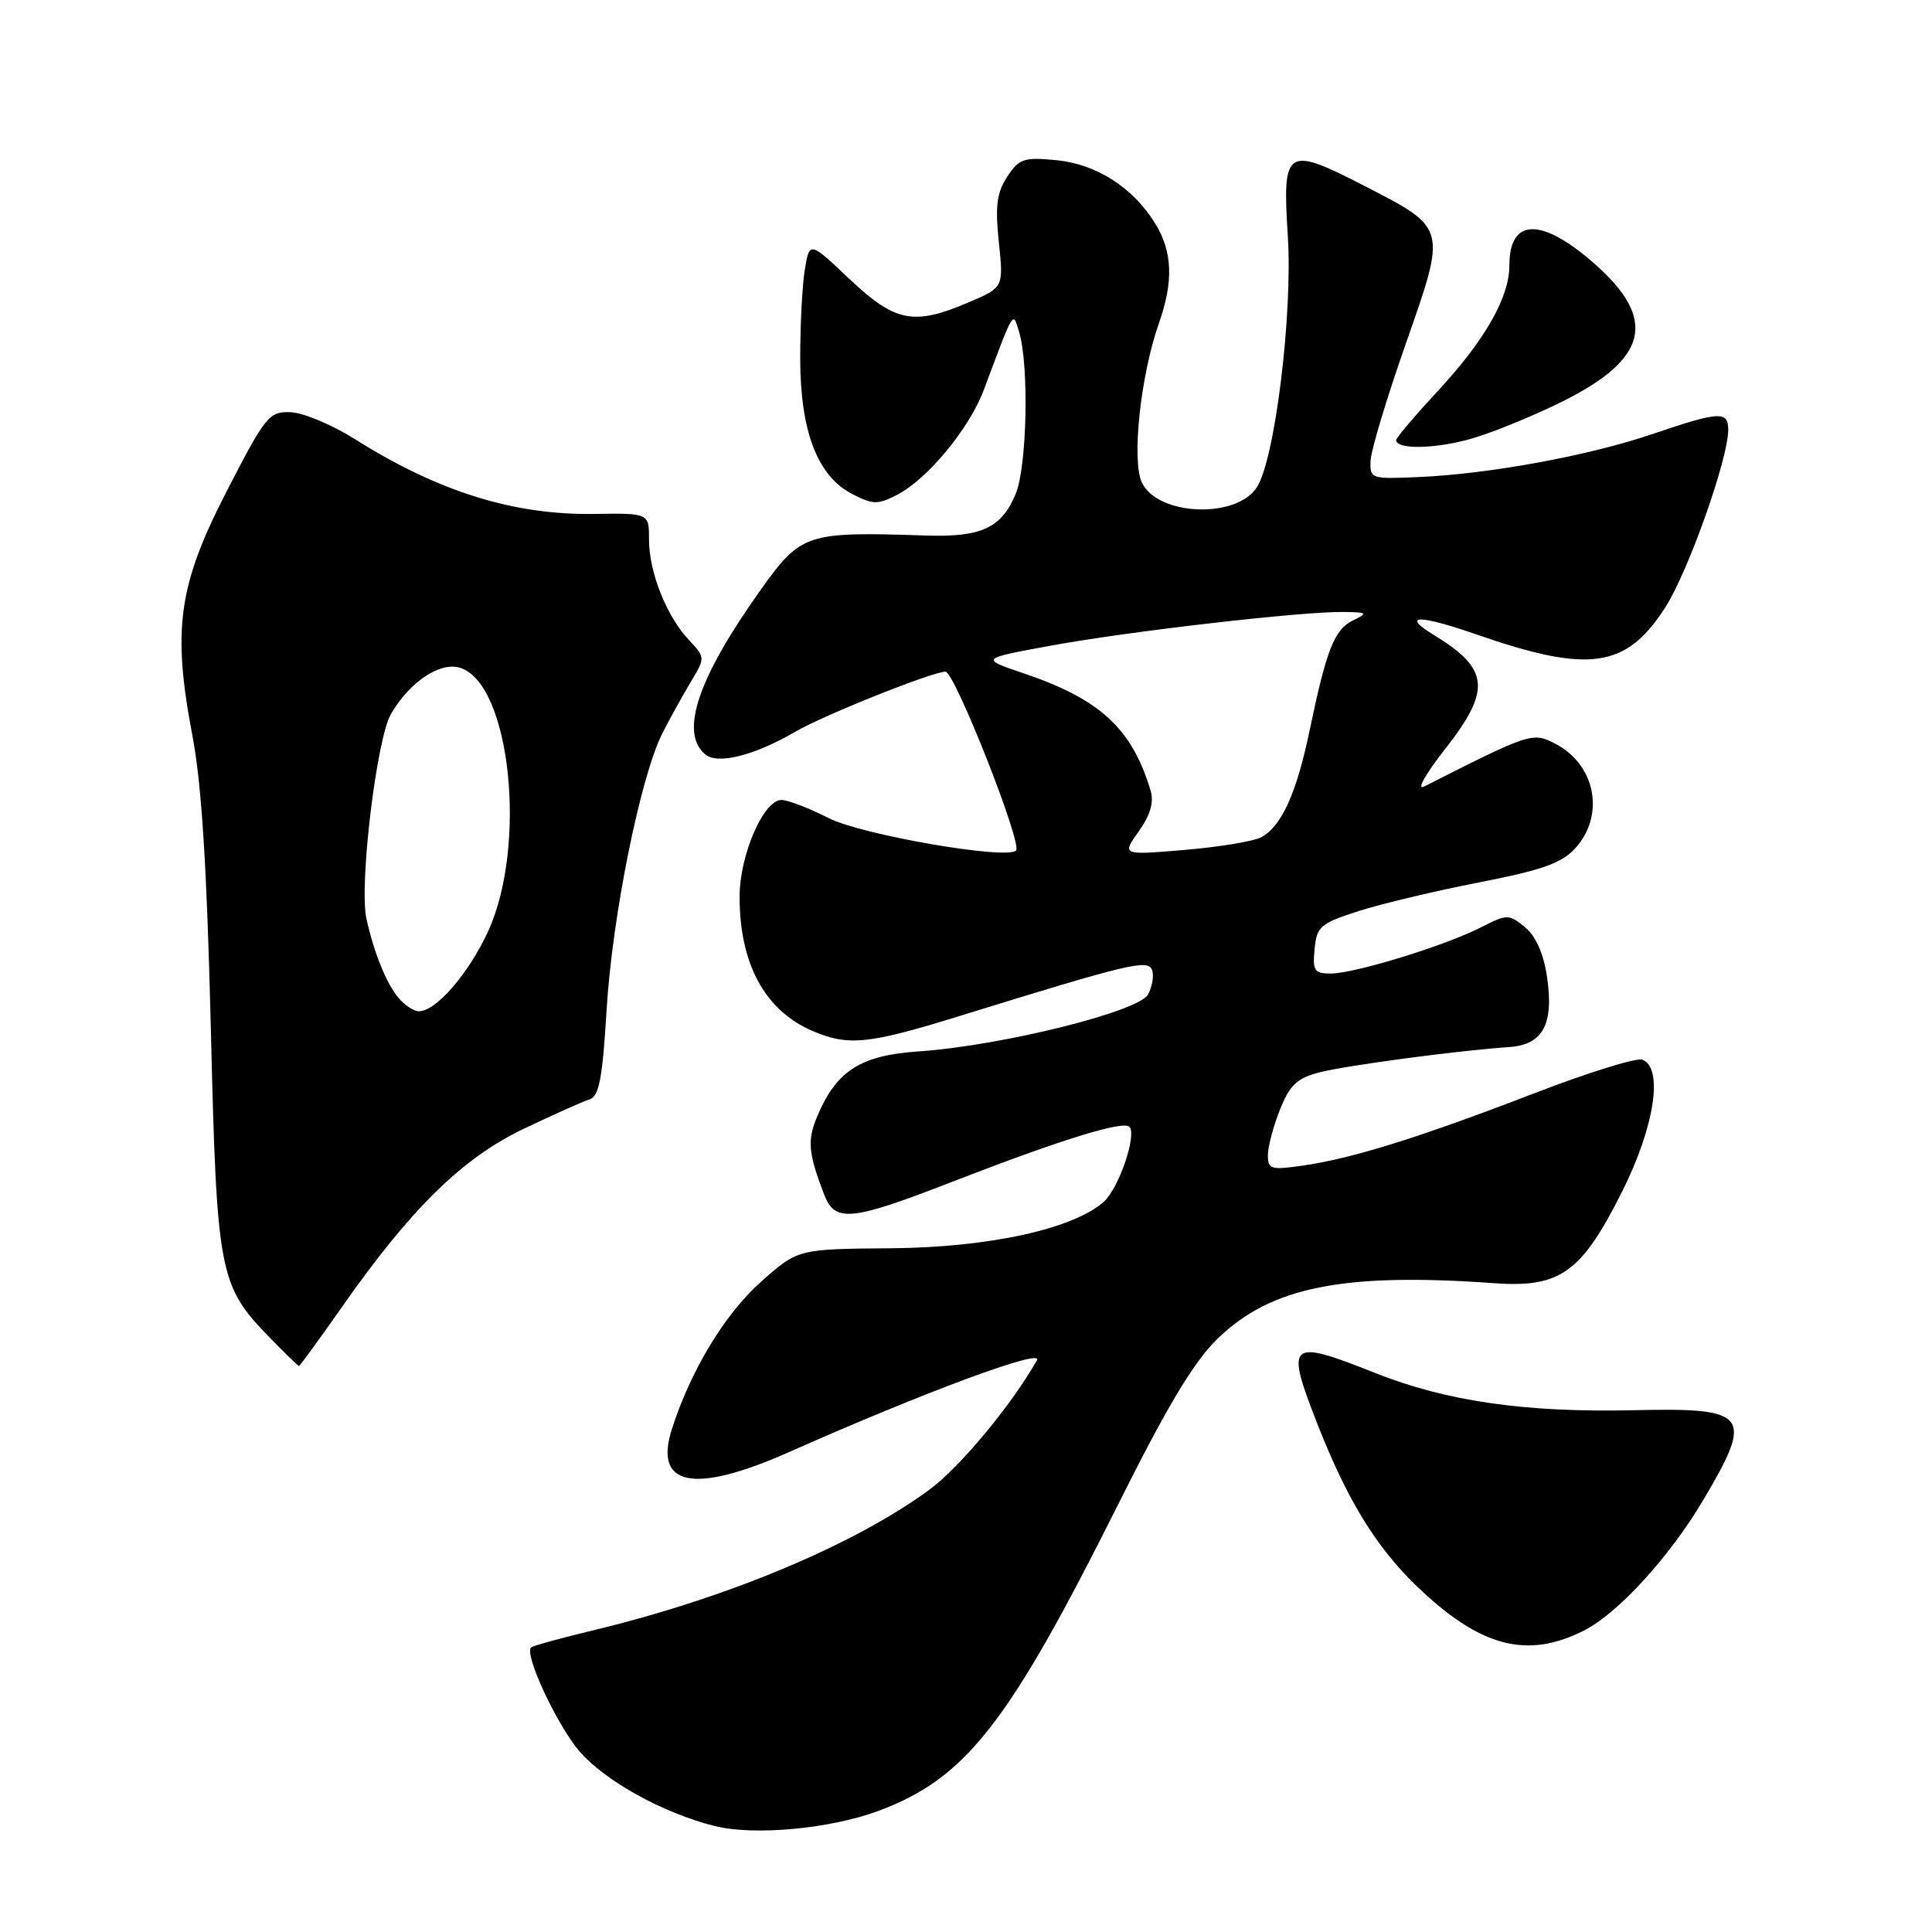 <?xml version="1.0" encoding="UTF-8" standalone="no"?>
<!DOCTYPE svg PUBLIC "-//W3C//DTD SVG 1.1//EN" "http://www.w3.org/Graphics/SVG/1.1/DTD/svg11.dtd" >
<svg xmlns="http://www.w3.org/2000/svg" xmlns:xlink="http://www.w3.org/1999/xlink" version="1.1" viewBox="0 0 256 256">
 <g >
 <path fill="currentColor"
d=" M 116.46 239.93 C 127.99 235.62 133.62 228.41 148.08 199.50 C 154.79 186.08 158.18 180.44 161.41 177.31 C 168.46 170.51 178.05 168.60 198.00 170.03 C 206.74 170.66 209.55 168.64 214.96 157.85 C 219.25 149.28 220.44 141.49 217.62 140.41 C 216.87 140.12 210.45 142.11 203.37 144.84 C 188.19 150.69 179.28 153.48 172.75 154.43 C 168.41 155.06 168.00 154.95 168.00 153.08 C 168.00 151.96 168.72 149.24 169.60 147.03 C 170.91 143.76 171.88 142.85 174.85 142.09 C 178.45 141.17 193.19 139.20 199.98 138.74 C 204.48 138.43 205.94 135.68 204.97 129.32 C 204.51 126.30 203.47 123.99 202.05 122.84 C 199.92 121.11 199.70 121.11 196.17 122.91 C 191.39 125.34 179.47 129.00 176.33 129.00 C 174.16 129.00 173.91 128.62 174.19 125.75 C 174.47 122.77 174.96 122.35 180.00 120.73 C 183.03 119.76 190.22 118.04 196.00 116.92 C 204.39 115.28 206.95 114.37 208.75 112.38 C 212.71 107.99 211.42 101.30 206.07 98.54 C 203.08 96.99 202.79 97.08 188.68 104.23 C 187.67 104.73 188.91 102.53 191.43 99.32 C 197.64 91.41 197.38 88.64 189.98 84.13 C 185.57 81.44 187.98 81.41 195.59 84.05 C 210.61 89.28 215.53 88.56 220.72 80.38 C 223.76 75.58 229.00 60.76 229.00 56.95 C 229.00 54.43 227.85 54.49 219.00 57.50 C 210.55 60.38 197.40 62.80 188.00 63.21 C 181.63 63.49 181.50 63.45 181.61 61.00 C 181.68 59.62 183.78 52.65 186.29 45.50 C 191.71 30.04 191.77 30.28 180.75 24.61 C 170.41 19.30 169.90 19.63 170.64 31.21 C 171.31 41.61 168.93 60.93 166.53 64.59 C 163.78 68.78 153.41 68.35 151.31 63.95 C 149.92 61.06 151.13 49.72 153.56 42.84 C 155.52 37.28 155.37 33.33 153.06 29.60 C 150.11 24.82 145.26 21.73 139.92 21.22 C 135.67 20.81 135.03 21.03 133.46 23.42 C 132.08 25.53 131.85 27.30 132.35 32.08 C 132.98 38.08 132.98 38.08 128.41 40.04 C 121.08 43.18 118.63 42.70 112.57 36.98 C 107.27 31.96 107.27 31.96 106.64 35.73 C 106.30 37.80 106.03 43.10 106.03 47.50 C 106.05 57.18 108.31 63.07 112.92 65.46 C 115.68 66.88 116.30 66.89 118.90 65.55 C 122.89 63.49 128.44 56.78 130.34 51.71 C 134.43 40.81 134.19 41.20 135.04 44.00 C 136.37 48.39 136.09 61.85 134.58 65.45 C 132.70 69.97 130.04 71.20 122.67 70.96 C 106.79 70.43 106.14 70.65 100.73 78.25 C 92.44 89.89 90.02 97.11 93.46 99.97 C 95.12 101.34 99.97 100.11 105.42 96.94 C 109.15 94.76 123.57 89.00 125.28 89.00 C 126.49 89.00 135.51 111.83 134.63 112.70 C 133.39 113.95 114.20 110.63 109.82 108.41 C 107.20 107.08 104.39 106.00 103.55 106.00 C 101.17 106.00 98.00 113.31 98.00 118.81 C 98.00 127.76 101.36 133.92 107.72 136.63 C 112.44 138.64 115.07 138.37 127.37 134.56 C 149.63 127.67 152.09 127.08 152.65 128.52 C 152.93 129.25 152.69 130.71 152.12 131.77 C 150.90 134.05 132.67 138.57 121.68 139.32 C 114.05 139.84 110.86 141.87 108.33 147.82 C 106.94 151.08 107.08 152.74 109.19 158.25 C 110.64 162.03 112.71 161.82 126.16 156.60 C 140.56 151.01 148.79 148.46 149.65 149.31 C 150.68 150.34 148.24 157.48 146.26 159.24 C 142.19 162.85 131.04 165.29 118.10 165.40 C 105.71 165.50 105.71 165.50 100.80 169.88 C 96.03 174.14 91.57 181.50 89.05 189.29 C 86.57 196.94 91.89 198.02 104.50 192.43 C 122.61 184.40 138.36 178.57 137.40 180.25 C 133.97 186.26 127.17 194.44 123.14 197.40 C 113.16 204.72 96.36 211.75 78.63 216.02 C 74.30 217.06 70.58 218.08 70.37 218.30 C 69.44 219.23 73.78 228.55 76.78 232.05 C 80.12 235.96 87.89 240.26 94.70 241.96 C 99.94 243.27 110.04 242.33 116.46 239.93 Z  M 209.93 216.03 C 214.42 213.75 221.21 206.30 225.68 198.78 C 232.42 187.42 231.72 186.51 216.54 186.86 C 202.15 187.19 191.67 185.69 182.17 181.91 C 170.70 177.35 170.27 177.75 174.62 188.83 C 178.53 198.77 182.33 204.97 187.69 210.14 C 196.10 218.25 202.35 219.90 209.93 216.03 Z  M 45.35 173.13 C 54.46 160.13 61.26 153.46 69.36 149.59 C 73.28 147.72 77.22 145.96 78.10 145.68 C 79.38 145.28 79.83 142.95 80.38 133.80 C 81.12 121.40 84.90 102.71 87.82 97.06 C 88.82 95.10 90.51 92.07 91.56 90.31 C 93.46 87.14 93.45 87.11 91.28 84.80 C 88.32 81.65 86.00 75.82 86.00 71.53 C 86.00 67.99 86.00 67.99 78.75 68.10 C 68.05 68.26 58.08 65.15 47.03 58.19 C 44.03 56.30 40.20 54.69 38.53 54.62 C 35.66 54.51 35.22 55.05 30.10 64.97 C 23.62 77.53 22.80 83.33 25.50 97.50 C 26.72 103.92 27.41 114.94 27.93 136.00 C 28.72 168.84 29.00 170.32 35.75 177.25 C 37.76 179.31 39.50 181.00 39.62 181.00 C 39.74 181.00 42.31 177.46 45.35 173.13 Z  M 206.99 53.22 C 218.42 47.55 219.64 42.28 211.25 34.92 C 204.25 28.77 200.00 28.86 200.00 35.16 C 200.00 39.40 196.80 45.02 190.52 51.81 C 187.48 55.08 185.00 58.01 185.00 58.31 C 185.00 59.54 189.80 59.51 194.50 58.26 C 197.25 57.53 202.87 55.26 206.99 53.22 Z  M 150.89 110.16 C 152.43 107.99 152.92 106.30 152.46 104.75 C 149.97 96.50 145.76 92.63 135.53 89.18 C 129.89 87.27 129.89 87.27 139.20 85.56 C 149.44 83.67 172.50 81.01 178.00 81.09 C 181.21 81.13 181.32 81.22 179.28 82.21 C 176.81 83.40 175.76 86.08 173.53 96.79 C 171.80 105.10 169.81 109.50 167.12 110.94 C 166.10 111.48 161.52 112.24 156.95 112.62 C 148.64 113.32 148.64 113.32 150.89 110.16 Z  M 52.82 132.25 C 51.22 130.37 49.54 126.22 48.55 121.71 C 47.57 117.24 49.90 97.86 51.81 94.60 C 54.31 90.32 58.32 87.65 60.98 88.49 C 67.63 90.60 69.90 112.00 64.68 123.40 C 62.12 128.98 57.78 134.00 55.51 134.00 C 54.85 134.00 53.64 133.21 52.82 132.25 Z "/>
</g>
</svg>